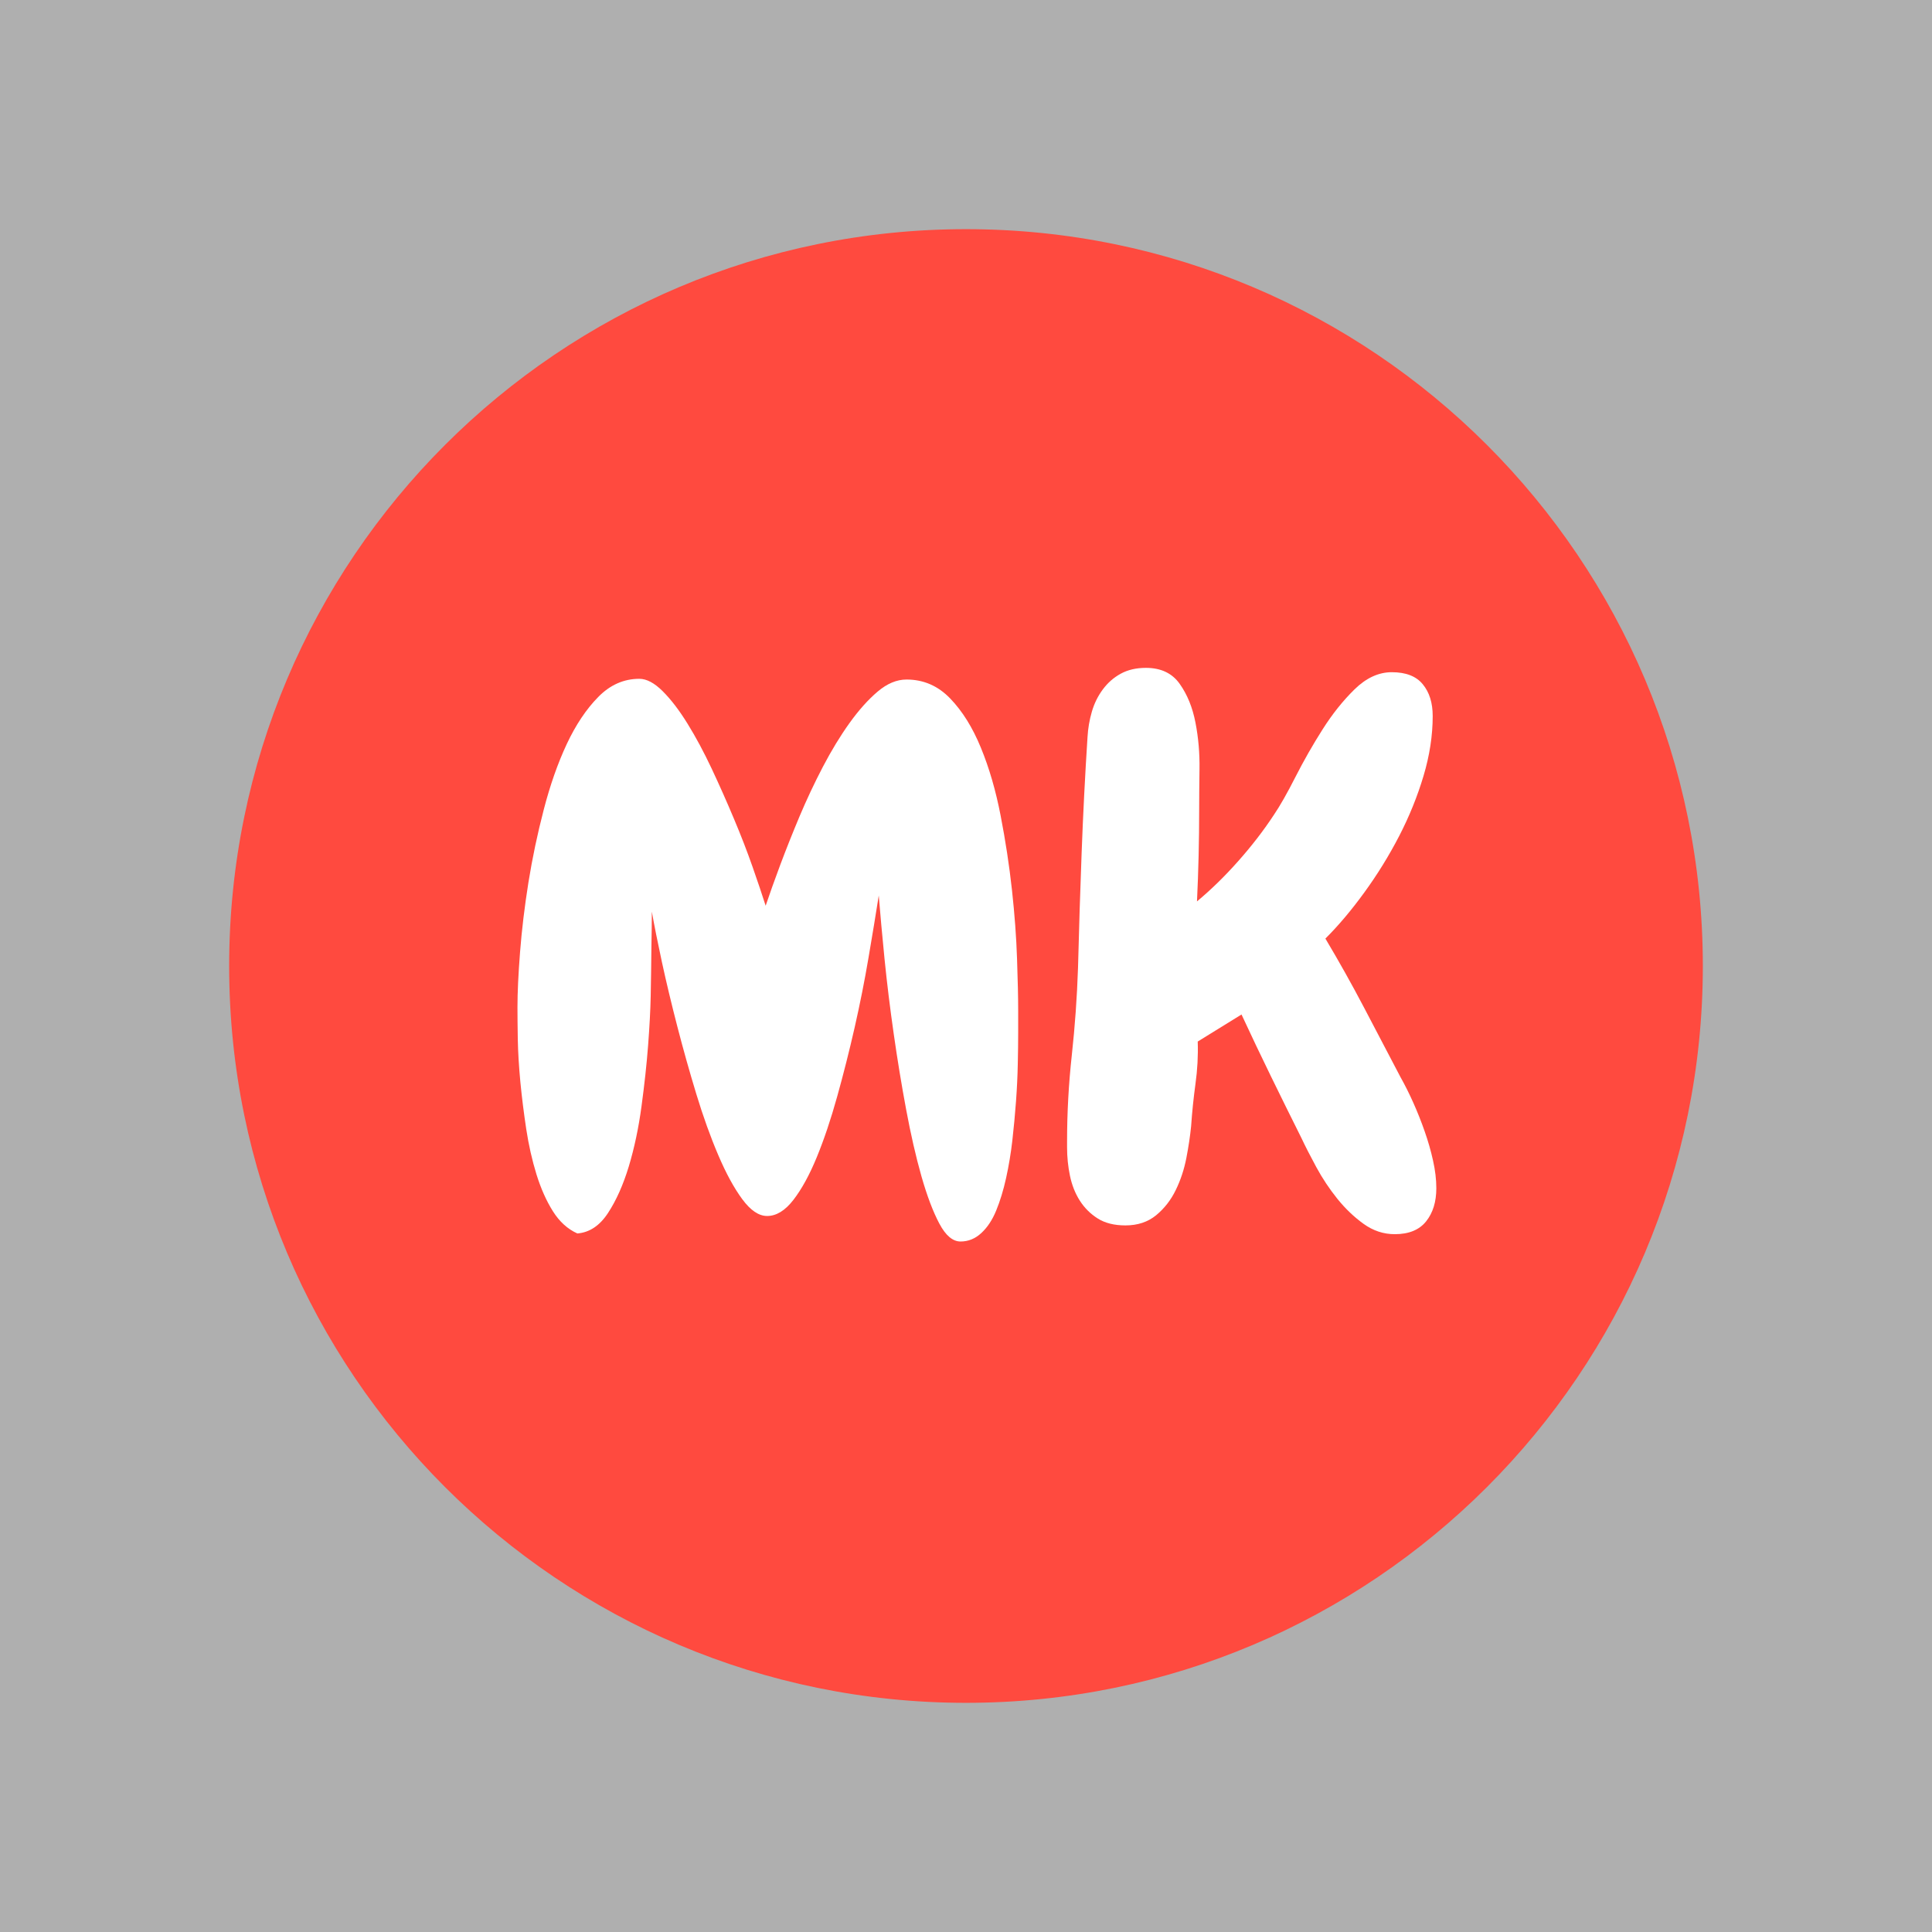 <svg xmlns="http://www.w3.org/2000/svg" xmlns:xlink="http://www.w3.org/1999/xlink" width="500" zoomAndPan="magnify" viewBox="0 0 375 375" height="500" preserveAspectRatio="xMidYMid meet" version="1.0"><defs><g/><clipPath id="3e620a65f6"><path d="M 44.48 44.48 L 330.52 44.48 L 330.52 330.52 L 44.48 330.52 Z M 44.48 44.48 " clip-rule="nonzero"/></clipPath><clipPath id="c34bacace8"><path d="M 187.5 44.48 C 108.512 44.48 44.48 108.512 44.48 187.5 C 44.48 266.488 108.512 330.52 187.5 330.52 C 266.488 330.52 330.52 266.488 330.52 187.5 C 330.52 108.512 266.488 44.48 187.5 44.48 Z M 187.5 44.48 " clip-rule="nonzero"/></clipPath></defs><rect x="-37.5" width="450" fill="#ffffff" y="-37.5" height="450" fill-opacity="1"/><rect x="-37.5" width="450" fill="#afafaf" y="-37.5" height="450" fill-opacity="1"/><g clip-path="url(#3e620a65f6)"><g clip-path="url(#c34bacace8)"><path fill="#ff4a3f" d="M 44.48 44.48 L 330.52 44.48 L 330.52 330.52 L 44.48 330.52 Z M 44.48 44.48 " fill-opacity="1" fill-rule="nonzero"/></g></g><g fill="#ffffff" fill-opacity="1"><g transform="translate(95.347, 236.866)"><g><path d="M 101.141 -15.438 C 100.859 -12.988 100.457 -10.582 99.938 -8.219 C 99.414 -5.852 98.773 -3.75 98.016 -1.906 C 97.266 -0.07 96.301 1.383 95.125 2.469 C 93.945 3.562 92.602 4.109 91.094 4.109 C 89.582 4.109 88.211 2.953 86.984 0.641 C 85.754 -1.672 84.594 -4.738 83.5 -8.562 C 82.414 -12.395 81.426 -16.719 80.531 -21.531 C 79.633 -26.344 78.832 -31.227 78.125 -36.188 C 77.414 -41.145 76.82 -45.984 76.344 -50.703 C 75.875 -55.43 75.5 -59.547 75.219 -63.047 C 74.656 -59.453 73.992 -55.438 73.234 -51 C 72.484 -46.562 71.586 -42.051 70.547 -37.469 C 69.504 -32.883 68.367 -28.395 67.141 -24 C 65.922 -19.613 64.602 -15.695 63.188 -12.25 C 61.77 -8.801 60.254 -6.035 58.641 -3.953 C 57.035 -1.879 55.336 -0.844 53.547 -0.844 C 51.941 -0.844 50.336 -1.926 48.734 -4.094 C 47.129 -6.27 45.57 -9.129 44.062 -12.672 C 42.551 -16.211 41.133 -20.156 39.812 -24.5 C 38.488 -28.852 37.258 -33.223 36.125 -37.609 C 34.988 -42.004 33.992 -46.16 33.141 -50.078 C 32.297 -53.992 31.641 -57.273 31.172 -59.922 C 31.172 -57.941 31.145 -55.742 31.094 -53.328 C 31.051 -50.922 31.031 -49.203 31.031 -48.172 C 31.031 -47.691 31.004 -46.129 30.953 -43.484 C 30.898 -40.848 30.734 -37.688 30.453 -34 C 30.172 -30.312 29.742 -26.363 29.172 -22.156 C 28.609 -17.957 27.785 -14.062 26.703 -10.469 C 25.617 -6.883 24.27 -3.863 22.656 -1.406 C 21.051 1.039 19.07 2.359 16.719 2.547 C 14.832 1.703 13.25 0.266 11.969 -1.766 C 10.695 -3.797 9.633 -6.18 8.781 -8.922 C 7.938 -11.66 7.273 -14.586 6.797 -17.703 C 6.328 -20.816 5.945 -23.863 5.656 -26.844 C 5.375 -29.82 5.207 -32.582 5.156 -35.125 C 5.113 -37.676 5.094 -39.754 5.094 -41.359 C 5.094 -44.191 5.258 -47.754 5.594 -52.047 C 5.926 -56.348 6.469 -60.859 7.219 -65.578 C 7.977 -70.305 8.973 -75.031 10.203 -79.75 C 11.43 -84.477 12.914 -88.707 14.656 -92.438 C 16.406 -96.164 18.438 -99.207 20.75 -101.562 C 23.062 -103.926 25.727 -105.109 28.75 -105.109 C 30.164 -105.109 31.676 -104.305 33.281 -102.703 C 34.895 -101.098 36.504 -98.992 38.109 -96.391 C 39.711 -93.797 41.27 -90.895 42.781 -87.688 C 44.289 -84.477 45.727 -81.242 47.094 -77.984 C 48.469 -74.723 49.676 -71.602 50.719 -68.625 C 51.758 -65.656 52.609 -63.133 53.266 -61.062 C 54.023 -63.32 54.969 -65.961 56.094 -68.984 C 57.227 -72.004 58.477 -75.145 59.844 -78.406 C 61.219 -81.664 62.727 -84.875 64.375 -88.031 C 66.031 -91.195 67.754 -94.031 69.547 -96.531 C 71.348 -99.039 73.164 -101.07 75 -102.625 C 76.844 -104.188 78.711 -104.969 80.609 -104.969 C 83.91 -104.969 86.738 -103.738 89.094 -101.281 C 91.457 -98.832 93.441 -95.645 95.047 -91.719 C 96.66 -87.801 97.938 -83.41 98.875 -78.547 C 99.82 -73.68 100.555 -68.863 101.078 -64.094 C 101.598 -59.332 101.926 -54.875 102.062 -50.719 C 102.207 -46.562 102.281 -43.207 102.281 -40.656 C 102.281 -39.613 102.281 -38.195 102.281 -36.406 C 102.281 -34.613 102.254 -32.582 102.203 -30.312 C 102.16 -28.051 102.047 -25.645 101.859 -23.094 C 101.672 -20.539 101.43 -17.988 101.141 -15.438 Z M 101.141 -15.438 "/></g></g></g><g fill="#ffffff" fill-opacity="1"><g transform="translate(203.43, 236.866)"><g><path d="M 75.359 -6.234 C 75.359 -3.586 74.695 -1.441 73.375 0.203 C 72.051 1.859 70.023 2.688 67.297 2.688 C 65.117 2.688 63.109 2.023 61.266 0.703 C 59.422 -0.617 57.719 -2.242 56.156 -4.172 C 54.602 -6.109 53.238 -8.16 52.062 -10.328 C 50.883 -12.504 49.914 -14.398 49.156 -16.016 C 47.176 -19.973 45.219 -23.938 43.281 -27.906 C 41.344 -31.875 39.43 -35.891 37.547 -39.953 L 29.047 -34.703 C 29.141 -31.961 28.992 -29.223 28.609 -26.484 C 28.234 -23.742 27.953 -21.008 27.766 -18.281 C 27.578 -16.383 27.27 -14.328 26.844 -12.109 C 26.414 -9.891 25.727 -7.812 24.781 -5.875 C 23.844 -3.938 22.57 -2.305 20.969 -0.984 C 19.363 0.328 17.379 0.984 15.016 0.984 C 12.848 0.984 11.055 0.535 9.641 -0.359 C 8.223 -1.254 7.062 -2.41 6.156 -3.828 C 5.258 -5.242 4.625 -6.848 4.25 -8.641 C 3.875 -10.43 3.688 -12.273 3.688 -14.172 L 3.688 -15.297 C 3.688 -20.867 3.992 -26.461 4.609 -32.078 C 5.223 -37.703 5.625 -43.348 5.812 -49.016 C 6 -56.473 6.234 -63.93 6.516 -71.391 C 6.797 -78.859 7.176 -86.32 7.656 -93.781 C 7.75 -95.477 8.031 -97.129 8.5 -98.734 C 8.969 -100.336 9.676 -101.773 10.625 -103.047 C 11.57 -104.328 12.727 -105.344 14.094 -106.094 C 15.469 -106.852 17.098 -107.234 18.984 -107.234 C 21.91 -107.234 24.102 -106.191 25.562 -104.109 C 27.031 -102.035 28.047 -99.535 28.609 -96.609 C 29.18 -93.68 29.441 -90.66 29.391 -87.547 C 29.348 -84.43 29.328 -81.832 29.328 -79.75 C 29.328 -73.801 29.188 -67.852 28.906 -61.906 C 31.633 -64.176 34.297 -66.773 36.891 -69.703 C 39.492 -72.629 41.789 -75.602 43.781 -78.625 C 45 -80.414 46.41 -82.895 48.016 -86.062 C 49.629 -89.227 51.379 -92.297 53.266 -95.266 C 55.148 -98.242 57.223 -100.844 59.484 -103.062 C 61.754 -105.281 64.164 -106.391 66.719 -106.391 C 69.457 -106.391 71.461 -105.609 72.734 -104.047 C 74.016 -102.492 74.656 -100.441 74.656 -97.891 C 74.656 -94.109 74.062 -90.234 72.875 -86.266 C 71.695 -82.305 70.117 -78.41 68.141 -74.578 C 66.16 -70.754 63.914 -67.117 61.406 -63.672 C 58.906 -60.223 56.379 -57.227 53.828 -54.688 C 56.473 -50.25 58.973 -45.785 61.328 -41.297 C 63.691 -36.805 66.055 -32.297 68.422 -27.766 C 69.273 -26.254 70.102 -24.598 70.906 -22.797 C 71.707 -21.004 72.438 -19.164 73.094 -17.281 C 73.758 -15.395 74.301 -13.504 74.719 -11.609 C 75.145 -9.723 75.359 -7.93 75.359 -6.234 Z M 75.359 -6.234 "/></g></g></g></svg>